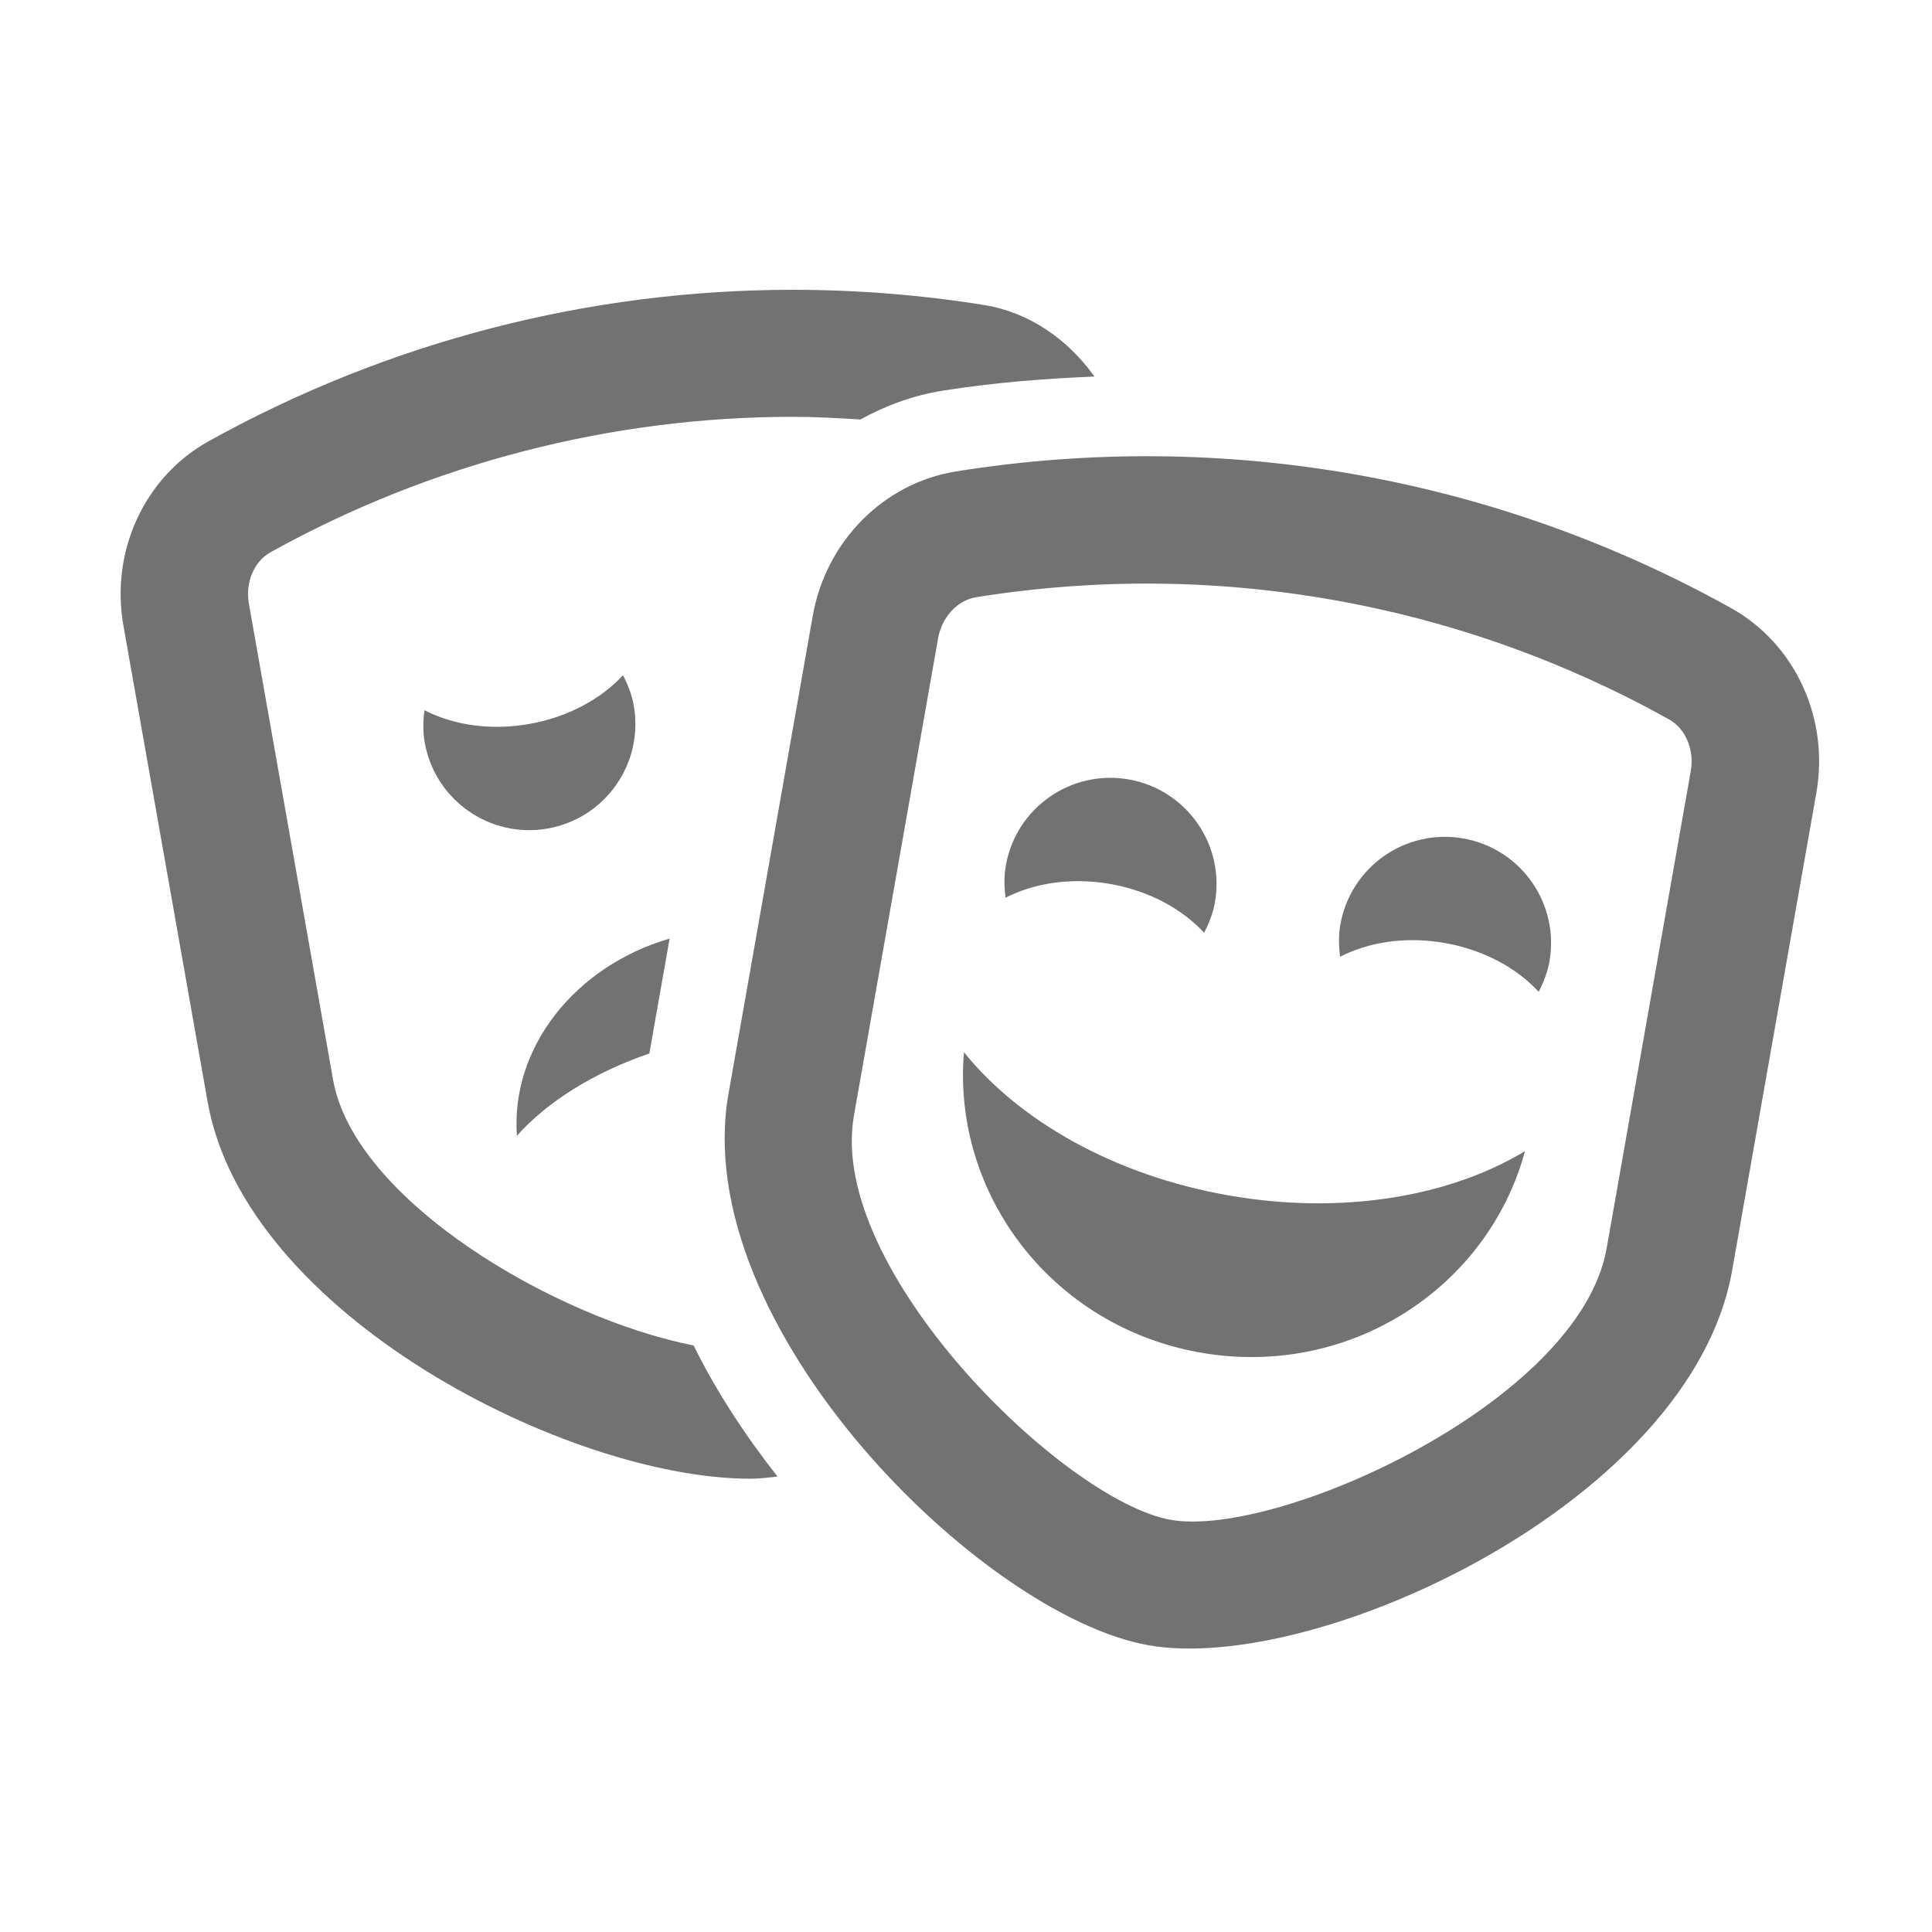 ﻿<?xml version='1.0' encoding='UTF-8'?>
<svg viewBox="-1.998 -4.8 32 32" xmlns="http://www.w3.org/2000/svg">
  <g transform="matrix(0.999, 0, 0, 0.999, 0, 0)">
    <g transform="matrix(0.044, 0, 0, 0.044, 0, 0)">
      <path d="M206.86, 244.47C170.98, 254.95 146.91, 285.77 149.33, 318.76C160.73, 306 178.14, 295 199.23, 287.76L206.86, 244.47zM606.8, 119.91C562.31, 95.15 514.45, 78.26 465.15, 69.57C415.85, 60.88 365.1, 60.38 314.83, 68.43C287.52, 72.8 265.75, 94.75 260.79, 122.92L229.06, 302.88C213.67, 390.15 324.34, 499.64 387.37, 510.76C450.4, 521.87 591.84, 456.83 607.23, 369.56L638.96, 189.6C643.92, 161.43 630.97, 133.36 606.8, 119.91zM559.94, 361.23C549.72, 419.18 435.74, 470.55 395.69, 463.49C355.63, 456.43 266.1, 369.17 276.31, 311.22L308.04, 131.26C309.44, 123.3 315.35, 116.96 322.4, 115.83C367.15, 108.67 412.36, 109.01 456.8, 116.85C501.24, 124.68 543.85, 139.83 583.44, 161.86C589.68, 165.33 593.06, 173.32 591.66, 181.28L559.94, 361.23zM80.05, 297.66L48.32, 118.22C46.92, 110.29 50.29, 102.33 56.54, 98.86C116.67, 65.49 184.72, 47.86 253.33, 47.86C261.78, 47.86 270.27, 48.34 278.75, 48.87C288.27, 43.61 298.66, 39.79 309.78, 38.01C328.67, 35 347.82, 33.47 366.96, 32.69C356.97, 18.74 342.49, 8.47 325.19, 5.7C301.27, 1.89 277.24, 0 253.32, 0C176.66, 0 101.02, 19.41 33.2, 57.04C9.03, 70.45 -3.92, 98.44 1.05, 126.53L32.78, 305.98C47.02, 386.46 169.11, 448 237.23, 448C240.92, 448 244.18, 447.54 247.52, 447.18C235.31, 431.62 224.41, 415.04 215.92, 397.8C163.04, 387.3 88.06, 342.95 80.05, 297.66zM193.36, 156.65C192.63, 152.52 191.13, 148.76 189.29, 145.23C181.04, 154.17 168.62, 161.02 153.97, 163.6C139.32, 166.18 125.3, 164 114.49, 158.42C113.97, 162.37 113.85, 166.42 114.58, 170.55C118.42, 192.31 139.16, 206.83 160.92, 203C182.68, 199.17 197.2, 178.4 193.36, 156.65zM505.95, 206.74C484.2, 202.9 463.45, 217.43 459.61, 239.19C458.88, 243.32 459, 247.37 459.52, 251.32C470.33, 245.74 484.35, 243.55 499, 246.14C513.65, 248.72 526.08, 255.57 534.33, 264.51C536.17, 260.98 537.67, 257.22 538.4, 253.08C542.23, 231.32 527.71, 210.57 505.95, 206.74zM372.95, 223.9C387.6, 226.48 400.03, 233.33 408.27, 242.27C410.11, 238.74 411.61, 234.98 412.34, 230.84C416.18, 209.08 401.65, 188.34 379.89, 184.5C358.14, 180.66 337.39, 195.19 333.55, 216.95C332.82, 221.08 332.94, 225.13 333.46, 229.08C344.28, 223.51 358.3, 221.32 372.95, 223.9zM417.26, 341.2C373.98, 333.57 338.37, 312.88 317.77, 287.28C313.29, 341.05 351.14, 390.64 406.81, 400.46C462.49, 410.28 515.02, 376.62 529.19, 324.56C501.08, 341.57 460.54, 348.83 417.26, 341.2z" fill="#727272" fill-opacity="1" class="Black" />
    </g>
  </g>
</svg>